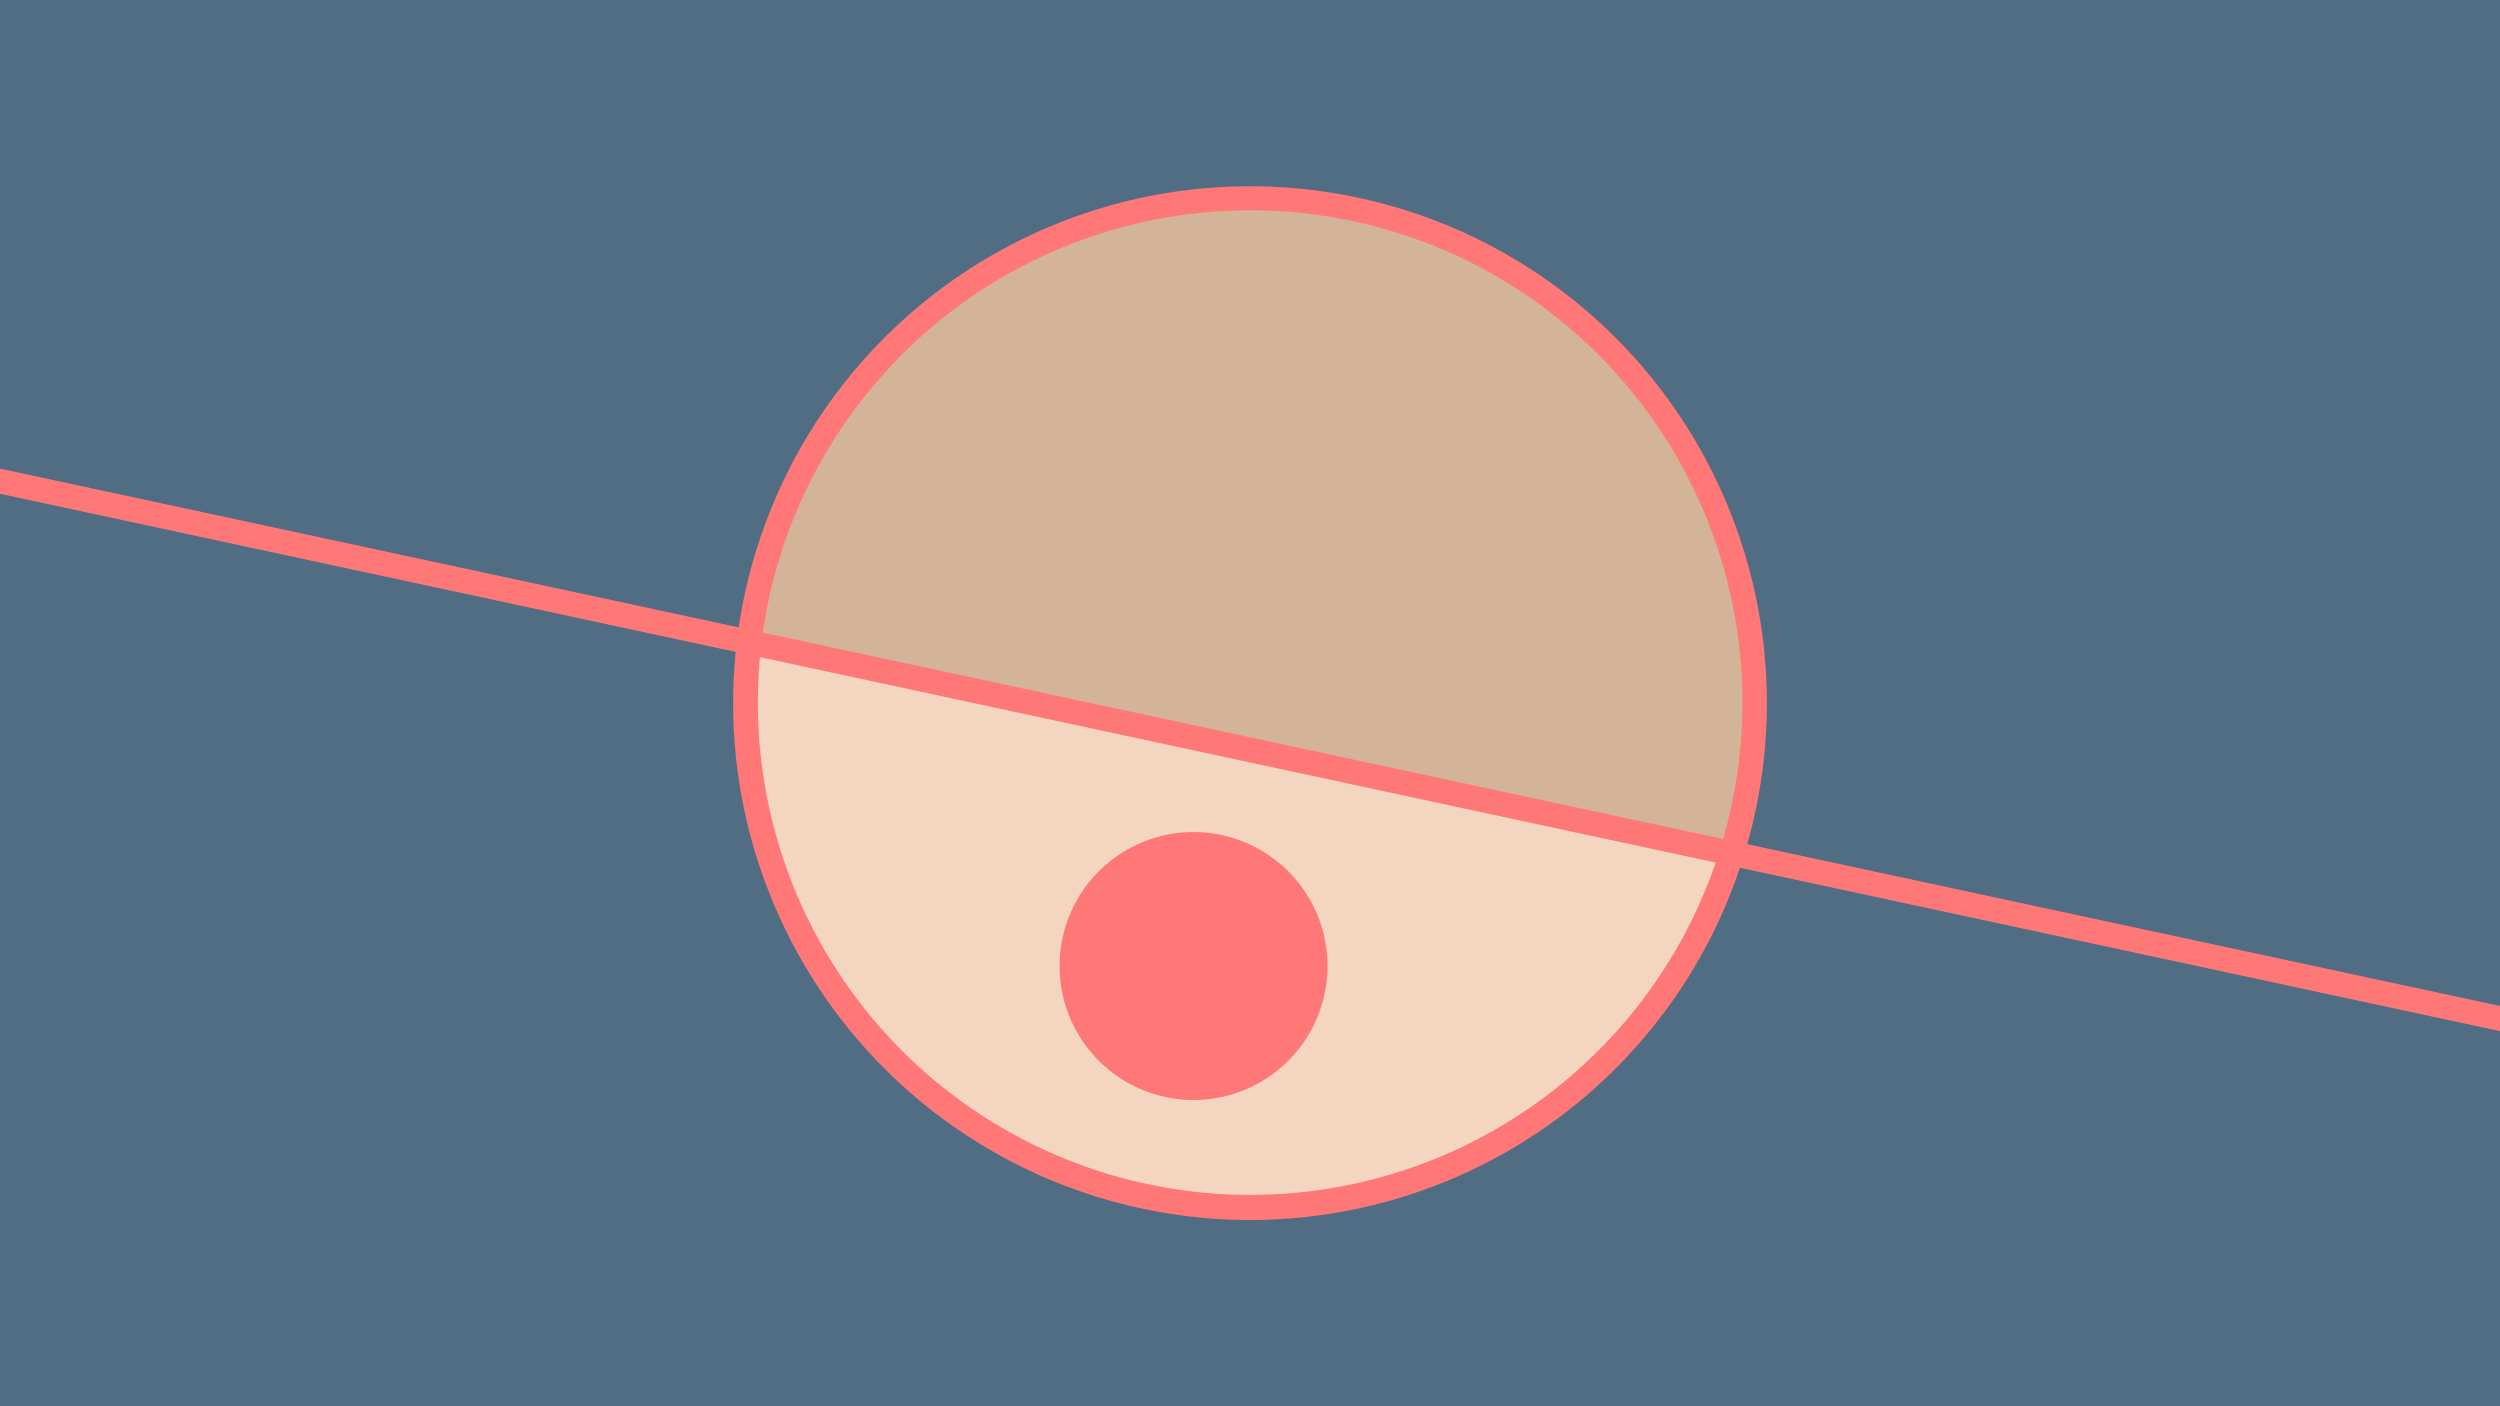 <svg width="1200" height="675" viewBox="-500 -500 1200 675" xmlns="http://www.w3.org/2000/svg"><path d="M-500-500h1200v675h-1200z" fill="#506D84"/><path d="M100 85.6a248.1 248.1 0 1 1 0-496.2 248.1 248.1 0 0 1 0 496.2" fill="#FF7777"/><path d="M325.4-91.6a236.3 236.3 0 0 1-460-98.9z"  fill="#F3D5C0" /><path d="M325.4-91.6a236.3 236.3 0 1 0-460-98.9z"  fill="#D4B499" /><path d="M72.9 28a64.3 64.3 0 1 1 0-128.6 64.3 64.3 0 0 1 0 128.6" fill="#FF7878"/><path d="M-510,-271.175L710,-8.938" stroke-width="11.812" stroke="#FF7878" /></svg>